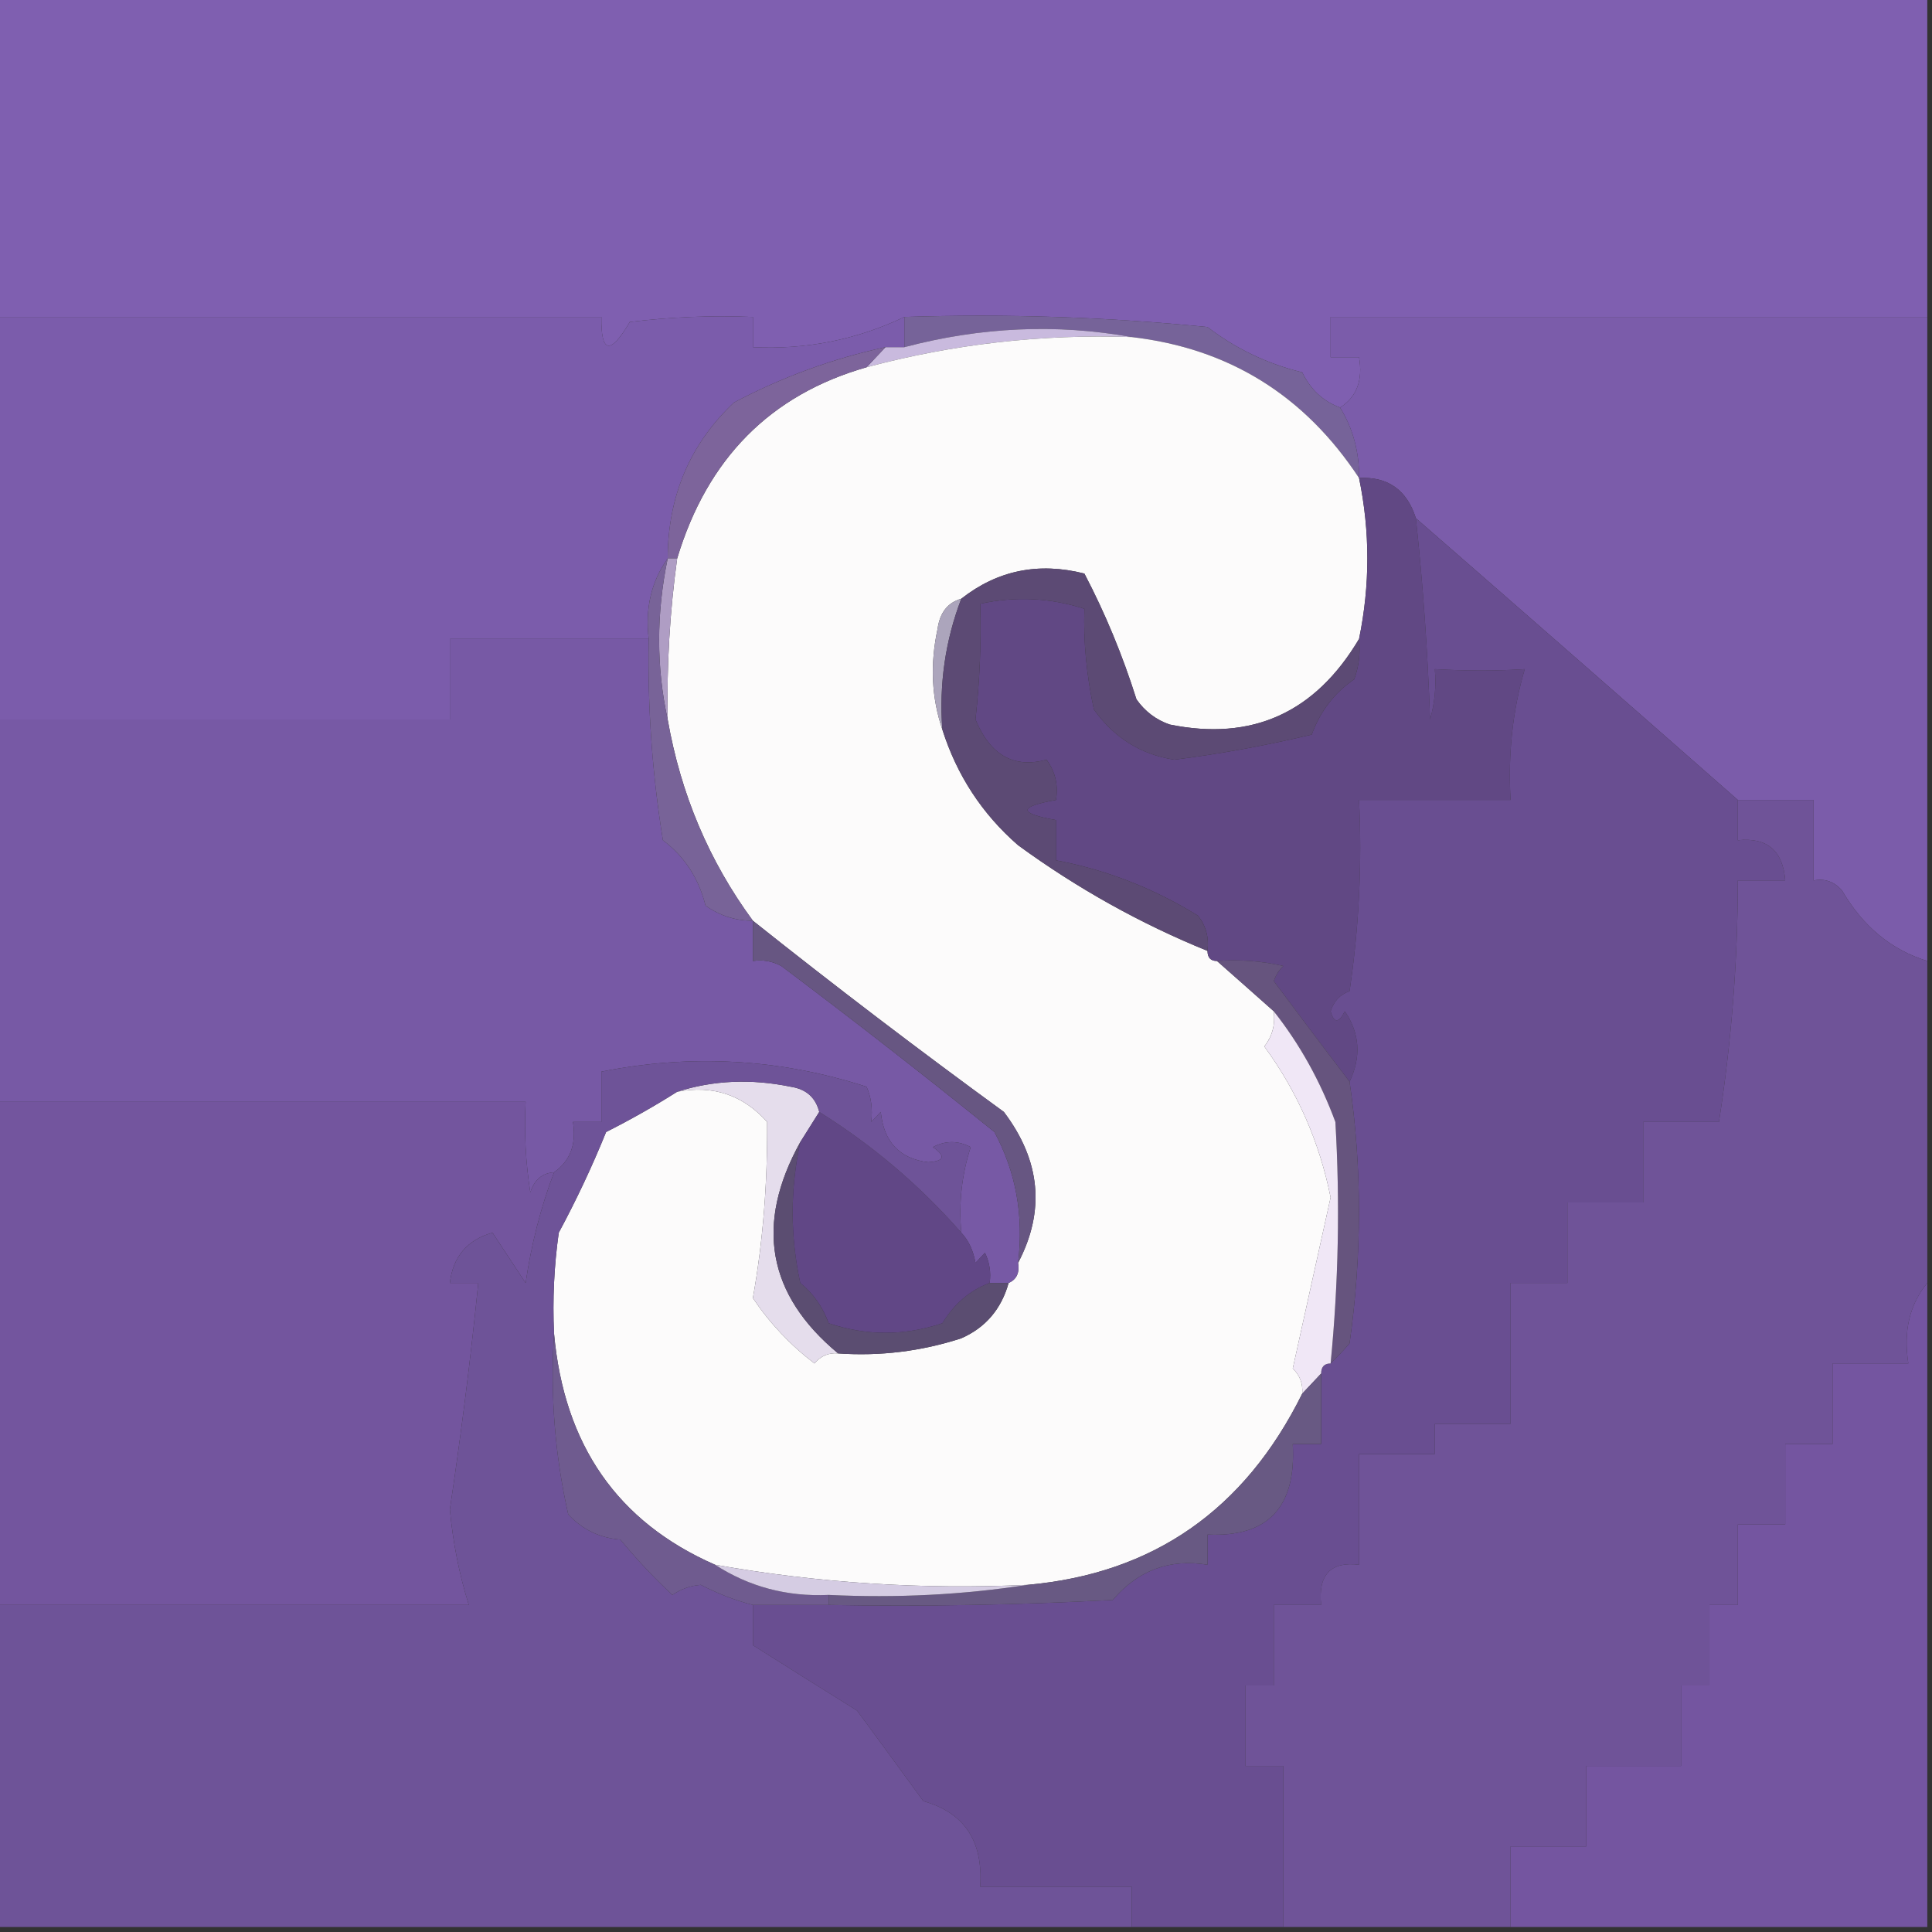 <svg width="32" height="32" viewBox="0 0 32 32" fill="none" xmlns="http://www.w3.org/2000/svg">
<rect x="0" y="0" width="32" height="32" fill="#333333" stroke="none"/>
<g clip-path="url(#clip0_138_1361)">
<path fill-rule="evenodd" clip-rule="evenodd" d="M-0.078 -0.083C10.588 -0.083 21.255 -0.083 31.922 -0.083C31.922 1.694 31.922 3.472 31.922 5.25C28.628 5.25 25.333 5.25 22.039 5.25C22.039 5.472 22.039 5.694 22.039 5.917C22.196 5.917 22.353 5.917 22.51 5.917C22.576 6.297 22.472 6.575 22.196 6.75C21.916 6.648 21.707 6.453 21.569 6.167C20.994 6.028 20.471 5.778 20 5.417C18.33 5.25 16.657 5.195 14.98 5.25C14.185 5.628 13.349 5.794 12.471 5.75C12.471 5.583 12.471 5.417 12.471 5.25C11.789 5.222 11.109 5.25 10.431 5.333C10.109 5.883 9.952 5.855 9.961 5.25C6.614 5.25 3.268 5.25 -0.078 5.25C-0.078 3.472 -0.078 1.694 -0.078 -0.083Z" fill="#7F5FB0"/>
<path fill-rule="evenodd" clip-rule="evenodd" d="M14.98 5.25C16.657 5.195 18.33 5.25 20 5.417C20.471 5.778 20.994 6.028 21.569 6.167C21.707 6.453 21.916 6.648 22.196 6.75C22.41 7.098 22.515 7.487 22.51 7.917C21.607 6.546 20.352 5.769 18.745 5.583C17.501 5.36 16.247 5.415 14.98 5.75C14.98 5.583 14.98 5.417 14.98 5.25Z" fill="#766399"/>
<path fill-rule="evenodd" clip-rule="evenodd" d="M18.745 5.583C17.256 5.532 15.792 5.698 14.353 6.083C14.458 5.972 14.562 5.861 14.667 5.75C14.771 5.75 14.876 5.75 14.98 5.75C16.247 5.415 17.501 5.36 18.745 5.583Z" fill="#C9BADE"/>
<path fill-rule="evenodd" clip-rule="evenodd" d="M18.745 5.583C20.352 5.769 21.607 6.547 22.51 7.917C22.693 8.803 22.693 9.692 22.51 10.583C21.783 11.807 20.738 12.279 19.372 12C19.148 11.922 18.965 11.784 18.823 11.583C18.593 10.853 18.306 10.159 17.961 9.5C17.2 9.307 16.521 9.446 15.921 9.917C15.697 9.98 15.566 10.147 15.529 10.417C15.403 11.005 15.429 11.56 15.608 12.083C15.849 12.842 16.267 13.481 16.863 14C17.843 14.715 18.888 15.298 20 15.75C20 15.861 20.052 15.917 20.157 15.917C20.467 16.189 20.78 16.467 21.098 16.75C21.125 16.97 21.072 17.165 20.941 17.333C21.489 18.082 21.855 18.916 22.039 19.833C21.83 20.78 21.62 21.724 21.412 22.667C21.53 22.779 21.582 22.917 21.569 23.083C20.616 25.009 19.1 26.064 17.02 26.25C15.277 26.331 13.551 26.22 11.843 25.917C10.229 25.21 9.341 23.933 9.176 22.083C9.151 21.525 9.177 20.97 9.255 20.417C9.546 19.876 9.808 19.32 10.039 18.75C10.452 18.541 10.844 18.319 11.216 18.083C11.81 17.969 12.306 18.136 12.706 18.583C12.714 19.598 12.636 20.57 12.47 21.5C12.748 21.915 13.088 22.276 13.49 22.583C13.595 22.458 13.726 22.402 13.882 22.417C14.578 22.465 15.258 22.382 15.921 22.167C16.322 21.991 16.584 21.685 16.706 21.25C16.837 21.193 16.89 21.082 16.863 20.917C17.315 20.055 17.236 19.222 16.627 18.417C15.217 17.389 13.831 16.334 12.47 15.25C11.745 14.264 11.275 13.153 11.059 11.917C11.042 11.022 11.094 10.133 11.216 9.25C11.715 7.594 12.761 6.538 14.353 6.083C15.792 5.698 17.256 5.532 18.745 5.583Z" fill="#FCFBFB"/>
<path fill-rule="evenodd" clip-rule="evenodd" d="M-0.078 5.25C3.268 5.25 6.614 5.25 9.961 5.25C9.952 5.855 10.109 5.883 10.431 5.333C11.109 5.25 11.789 5.222 12.471 5.25C12.471 5.417 12.471 5.583 12.471 5.75C13.349 5.794 14.185 5.628 14.98 5.25C14.98 5.417 14.98 5.583 14.98 5.75C14.876 5.75 14.771 5.75 14.667 5.75C13.795 5.938 12.958 6.244 12.157 6.667C11.429 7.353 11.063 8.214 11.059 9.25C10.789 9.63 10.684 10.074 10.745 10.583C9.647 10.583 8.549 10.583 7.451 10.583C7.451 11.028 7.451 11.472 7.451 11.917C4.941 11.917 2.431 11.917 -0.078 11.917C-0.078 9.694 -0.078 7.472 -0.078 5.25Z" fill="#7B5CAB"/>
<path fill-rule="evenodd" clip-rule="evenodd" d="M31.922 5.25C31.922 8.806 31.922 12.361 31.922 15.917C31.329 15.735 30.858 15.347 30.51 14.75C30.381 14.602 30.224 14.547 30.039 14.583C30.039 14.139 30.039 13.694 30.039 13.25C29.621 13.25 29.203 13.25 28.784 13.25C26.991 11.674 25.213 10.118 23.451 8.583C23.303 8.115 22.989 7.892 22.51 7.917C22.515 7.487 22.41 7.098 22.196 6.75C22.472 6.575 22.576 6.297 22.51 5.917C22.353 5.917 22.196 5.917 22.039 5.917C22.039 5.694 22.039 5.472 22.039 5.25C25.333 5.25 28.628 5.25 31.922 5.25Z" fill="#7B5CAA"/>
<path fill-rule="evenodd" clip-rule="evenodd" d="M14.667 5.75C14.562 5.861 14.457 5.972 14.353 6.083C12.761 6.538 11.715 7.594 11.216 9.25C11.163 9.25 11.111 9.25 11.059 9.25C11.063 8.214 11.429 7.353 12.157 6.667C12.958 6.244 13.795 5.939 14.667 5.75Z" fill="#7D649B"/>
<path fill-rule="evenodd" clip-rule="evenodd" d="M10.745 10.583C10.724 11.702 10.802 12.813 10.98 13.917C11.338 14.186 11.573 14.547 11.686 15C11.925 15.168 12.187 15.252 12.471 15.25C12.471 15.472 12.471 15.694 12.471 15.917C12.636 15.892 12.793 15.92 12.941 16C14.137 16.898 15.313 17.815 16.471 18.75C16.827 19.412 16.958 20.134 16.863 20.917C16.89 21.082 16.837 21.193 16.706 21.25C16.601 21.25 16.497 21.25 16.392 21.25C16.416 21.075 16.39 20.908 16.314 20.75C16.262 20.805 16.209 20.861 16.157 20.917C16.12 20.71 16.042 20.544 15.922 20.417C15.878 19.925 15.93 19.453 16.078 19C15.869 18.889 15.66 18.889 15.451 19C15.669 19.148 15.643 19.232 15.373 19.25C14.9 19.192 14.638 18.914 14.588 18.417C14.536 18.472 14.484 18.528 14.431 18.583C14.455 18.363 14.429 18.168 14.353 18C12.915 17.536 11.451 17.453 9.961 17.75C9.961 18.028 9.961 18.305 9.961 18.583C9.804 18.583 9.647 18.583 9.49 18.583C9.55 18.95 9.445 19.227 9.177 19.417C8.98 19.43 8.85 19.541 8.784 19.75C8.706 19.253 8.68 18.753 8.706 18.25C5.778 18.25 2.85 18.25 -0.078 18.25C-0.078 16.139 -0.078 14.028 -0.078 11.917C2.431 11.917 4.941 11.917 7.451 11.917C7.451 11.472 7.451 11.028 7.451 10.583C8.549 10.583 9.647 10.583 10.745 10.583Z" fill="#7759A5"/>
<path fill-rule="evenodd" clip-rule="evenodd" d="M22.51 7.917C22.989 7.892 23.303 8.115 23.451 8.583C23.57 9.687 23.648 10.798 23.686 11.917C23.764 11.644 23.79 11.367 23.765 11.083C24.295 11.113 24.791 11.113 25.255 11.083C25.055 11.761 24.976 12.483 25.02 13.25C24.183 13.25 23.346 13.25 22.51 13.25C22.562 14.311 22.509 15.367 22.353 16.417C22.196 16.472 22.092 16.583 22.039 16.75C22.094 16.949 22.172 16.949 22.275 16.75C22.523 17.117 22.549 17.505 22.353 17.917C21.938 17.373 21.52 16.817 21.098 16.25C21.131 16.152 21.183 16.069 21.255 16C20.893 15.917 20.527 15.889 20.157 15.917C20.052 15.917 20 15.861 20 15.75C20.027 15.53 19.975 15.335 19.843 15.167C19.103 14.71 18.318 14.405 17.49 14.25C17.49 14.028 17.49 13.806 17.49 13.583C16.863 13.472 16.863 13.361 17.49 13.25C17.531 13.004 17.479 12.781 17.334 12.583C16.792 12.73 16.4 12.508 16.157 11.917C16.228 11.265 16.255 10.626 16.235 10C16.82 9.873 17.395 9.901 17.961 10.083C17.943 10.619 17.995 11.175 18.118 11.75C18.452 12.22 18.897 12.497 19.451 12.583C20.214 12.486 20.972 12.347 21.726 12.167C21.869 11.778 22.104 11.472 22.431 11.25C22.508 11.034 22.535 10.812 22.51 10.583C22.694 9.692 22.694 8.803 22.51 7.917Z" fill="#614884"/>
<path fill-rule="evenodd" clip-rule="evenodd" d="M11.059 9.25C11.111 9.25 11.163 9.25 11.216 9.25C11.094 10.133 11.042 11.022 11.059 11.917C10.87 11.052 10.87 10.163 11.059 9.25Z" fill="#AF9DC4"/>
<path fill-rule="evenodd" clip-rule="evenodd" d="M15.922 9.917C15.658 10.605 15.553 11.327 15.608 12.083C15.429 11.56 15.403 11.004 15.529 10.417C15.566 10.147 15.697 9.98 15.922 9.917Z" fill="#ACA5BC"/>
<path fill-rule="evenodd" clip-rule="evenodd" d="M22.51 10.583C22.535 10.812 22.508 11.034 22.431 11.25C22.104 11.472 21.869 11.778 21.726 12.167C20.972 12.347 20.214 12.486 19.451 12.583C18.896 12.497 18.452 12.22 18.118 11.75C17.995 11.175 17.943 10.619 17.961 10.083C17.395 9.901 16.82 9.873 16.235 10C16.255 10.626 16.228 11.265 16.157 11.917C16.4 12.508 16.792 12.73 17.333 12.583C17.479 12.781 17.531 13.004 17.49 13.25C16.863 13.361 16.863 13.472 17.49 13.583C17.49 13.806 17.49 14.028 17.49 14.25C18.318 14.405 19.102 14.71 19.843 15.167C19.974 15.335 20.027 15.53 20 15.75C18.889 15.298 17.843 14.715 16.863 14C16.267 13.481 15.849 12.842 15.608 12.083C15.553 11.327 15.658 10.605 15.922 9.917C16.521 9.446 17.201 9.307 17.961 9.5C18.306 10.159 18.594 10.853 18.824 11.583C18.965 11.784 19.148 11.922 19.373 12C20.738 12.279 21.783 11.806 22.51 10.583Z" fill="#5C4A74"/>
<path fill-rule="evenodd" clip-rule="evenodd" d="M23.451 8.583C25.213 10.118 26.991 11.674 28.784 13.25C28.784 13.472 28.784 13.694 28.784 13.917C29.269 13.866 29.53 14.088 29.569 14.583C29.307 14.583 29.046 14.583 28.784 14.583C28.783 15.928 28.678 17.261 28.471 18.583C28.052 18.583 27.634 18.583 27.216 18.583C27.216 19.028 27.216 19.472 27.216 19.917C26.797 19.917 26.379 19.917 25.961 19.917C25.961 20.361 25.961 20.805 25.961 21.25C25.647 21.25 25.333 21.25 25.02 21.25C25.02 22.028 25.02 22.805 25.02 23.583C24.601 23.583 24.183 23.583 23.765 23.583C23.765 23.75 23.765 23.917 23.765 24.083C23.346 24.083 22.928 24.083 22.51 24.083C22.51 24.695 22.51 25.305 22.51 25.917C22.039 25.861 21.83 26.083 21.883 26.583C21.621 26.583 21.36 26.583 21.098 26.583C21.098 27.028 21.098 27.472 21.098 27.917C20.941 27.917 20.784 27.917 20.628 27.917C20.628 28.361 20.628 28.805 20.628 29.25C20.837 29.25 21.046 29.25 21.255 29.25C21.255 30.139 21.255 31.028 21.255 31.917C20.419 31.917 19.582 31.917 18.745 31.917C18.745 31.695 18.745 31.472 18.745 31.25C17.909 31.25 17.072 31.25 16.235 31.25C16.286 30.494 15.972 30.022 15.294 29.833C14.934 29.338 14.568 28.838 14.196 28.333C13.605 27.965 13.03 27.604 12.471 27.25C12.471 27.028 12.471 26.805 12.471 26.583C12.889 26.583 13.307 26.583 13.726 26.583C15.295 26.611 16.864 26.583 18.431 26.5C18.851 26.008 19.373 25.814 20 25.917C20 25.75 20 25.583 20 25.417C21.001 25.464 21.472 24.964 21.412 23.917C21.569 23.917 21.726 23.917 21.883 23.917C21.883 23.528 21.883 23.139 21.883 22.75C21.883 22.639 21.935 22.583 22.039 22.583C22.141 22.485 22.246 22.374 22.353 22.25C22.56 20.779 22.56 19.335 22.353 17.917C22.549 17.505 22.523 17.116 22.275 16.75C22.172 16.949 22.094 16.949 22.039 16.75C22.092 16.583 22.196 16.472 22.353 16.417C22.509 15.367 22.562 14.311 22.51 13.25C23.346 13.25 24.183 13.25 25.02 13.25C24.976 12.483 25.055 11.761 25.255 11.083C24.791 11.113 24.295 11.113 23.765 11.083C23.79 11.367 23.764 11.644 23.686 11.917C23.648 10.798 23.57 9.686 23.451 8.583Z" fill="#694E91"/>
<path fill-rule="evenodd" clip-rule="evenodd" d="M11.059 9.25C10.87 10.163 10.87 11.052 11.059 11.917C11.275 13.153 11.745 14.264 12.471 15.25C12.187 15.251 11.925 15.168 11.686 15C11.573 14.547 11.338 14.185 10.98 13.917C10.802 12.813 10.724 11.702 10.745 10.583C10.684 10.075 10.789 9.63 11.059 9.25Z" fill="#786398"/>
<path fill-rule="evenodd" clip-rule="evenodd" d="M28.784 13.25C29.203 13.25 29.621 13.25 30.039 13.25C30.039 13.694 30.039 14.139 30.039 14.583C30.224 14.547 30.38 14.602 30.51 14.75C30.858 15.346 31.329 15.735 31.922 15.917C31.922 17.695 31.922 19.472 31.922 21.25C31.628 21.606 31.524 22.05 31.608 22.583C31.189 22.583 30.771 22.583 30.353 22.583C30.353 23.028 30.353 23.472 30.353 23.917C30.091 23.917 29.83 23.917 29.569 23.917C29.569 24.361 29.569 24.805 29.569 25.25C29.307 25.25 29.046 25.25 28.784 25.25C28.784 25.695 28.784 26.139 28.784 26.583C28.627 26.583 28.471 26.583 28.314 26.583C28.314 27.028 28.314 27.472 28.314 27.917C28.157 27.917 28 27.917 27.843 27.917C27.843 28.361 27.843 28.805 27.843 29.25C27.32 29.25 26.797 29.25 26.274 29.25C26.274 29.695 26.274 30.139 26.274 30.583C25.856 30.583 25.438 30.583 25.02 30.583C25.02 31.028 25.02 31.472 25.02 31.917C23.765 31.917 22.51 31.917 21.255 31.917C21.255 31.028 21.255 30.139 21.255 29.25C21.046 29.25 20.837 29.25 20.627 29.25C20.627 28.805 20.627 28.361 20.627 27.917C20.784 27.917 20.941 27.917 21.098 27.917C21.098 27.472 21.098 27.028 21.098 26.583C21.36 26.583 21.621 26.583 21.882 26.583C21.83 26.083 22.039 25.861 22.51 25.917C22.51 25.305 22.51 24.695 22.51 24.083C22.928 24.083 23.346 24.083 23.765 24.083C23.765 23.917 23.765 23.75 23.765 23.583C24.183 23.583 24.601 23.583 25.02 23.583C25.02 22.805 25.02 22.028 25.02 21.25C25.333 21.25 25.647 21.25 25.961 21.25C25.961 20.805 25.961 20.361 25.961 19.917C26.379 19.917 26.797 19.917 27.216 19.917C27.216 19.472 27.216 19.028 27.216 18.583C27.634 18.583 28.052 18.583 28.471 18.583C28.678 17.261 28.783 15.928 28.784 14.583C29.046 14.583 29.307 14.583 29.569 14.583C29.53 14.088 29.269 13.866 28.784 13.917C28.784 13.694 28.784 13.472 28.784 13.25Z" fill="#6F5398"/>
<path fill-rule="evenodd" clip-rule="evenodd" d="M20.157 15.917C20.527 15.889 20.893 15.917 21.255 16C21.183 16.069 21.131 16.152 21.098 16.25C21.52 16.817 21.938 17.373 22.353 17.917C22.56 19.335 22.56 20.779 22.353 22.25C22.246 22.374 22.142 22.485 22.039 22.583C22.17 21.252 22.196 19.919 22.118 18.583C21.867 17.904 21.527 17.293 21.098 16.75C20.78 16.467 20.467 16.19 20.157 15.917Z" fill="#66547E"/>
<path fill-rule="evenodd" clip-rule="evenodd" d="M12.471 15.25C13.832 16.334 15.217 17.389 16.628 18.417C17.236 19.222 17.315 20.055 16.863 20.917C16.958 20.134 16.827 19.412 16.471 18.75C15.314 17.815 14.137 16.898 12.941 16C12.793 15.919 12.636 15.892 12.471 15.917C12.471 15.694 12.471 15.472 12.471 15.25Z" fill="#675682"/>
<path fill-rule="evenodd" clip-rule="evenodd" d="M11.216 18.083C11.813 17.892 12.441 17.865 13.098 18C13.352 18.039 13.509 18.178 13.569 18.417C13.464 18.583 13.359 18.75 13.255 18.917C12.501 20.278 12.71 21.444 13.882 22.417C13.726 22.402 13.595 22.458 13.49 22.583C13.088 22.276 12.748 21.915 12.47 21.5C12.636 20.57 12.714 19.598 12.706 18.583C12.306 18.136 11.81 17.969 11.216 18.083Z" fill="#E5DDEC"/>
<path fill-rule="evenodd" clip-rule="evenodd" d="M-0.078 18.25C2.85 18.25 5.778 18.25 8.706 18.25C8.68 18.753 8.706 19.253 8.784 19.75C8.85 19.541 8.98 19.43 9.177 19.417C8.956 20 8.8 20.611 8.706 21.25C8.523 20.972 8.34 20.695 8.157 20.417C7.738 20.537 7.503 20.815 7.451 21.25C7.608 21.25 7.765 21.25 7.922 21.25C7.795 22.504 7.638 23.754 7.451 25C7.502 25.549 7.606 26.076 7.765 26.583C5.15 26.583 2.536 26.583 -0.078 26.583C-0.078 23.805 -0.078 21.028 -0.078 18.25Z" fill="#73559E"/>
<path fill-rule="evenodd" clip-rule="evenodd" d="M13.255 18.917C13.087 19.696 13.087 20.474 13.255 21.25C13.467 21.42 13.624 21.642 13.725 21.917C14.35 22.128 14.978 22.128 15.608 21.917C15.808 21.591 16.069 21.369 16.392 21.25C16.497 21.25 16.601 21.25 16.706 21.25C16.584 21.685 16.322 21.991 15.921 22.167C15.258 22.382 14.578 22.465 13.882 22.417C12.71 21.444 12.501 20.278 13.255 18.917Z" fill="#5B4D71"/>
<path fill-rule="evenodd" clip-rule="evenodd" d="M13.569 18.417C14.451 18.967 15.236 19.634 15.922 20.417C16.042 20.544 16.12 20.71 16.157 20.917C16.209 20.861 16.262 20.805 16.314 20.75C16.39 20.908 16.416 21.075 16.392 21.25C16.069 21.369 15.808 21.591 15.608 21.917C14.978 22.128 14.351 22.128 13.726 21.917C13.624 21.642 13.467 21.42 13.255 21.25C13.087 20.474 13.087 19.696 13.255 18.917C13.36 18.75 13.464 18.583 13.569 18.417Z" fill="#614786"/>
<path fill-rule="evenodd" clip-rule="evenodd" d="M21.098 16.75C21.527 17.293 21.867 17.904 22.118 18.583C22.196 19.919 22.17 21.252 22.039 22.583C21.935 22.583 21.882 22.639 21.882 22.75C21.778 22.861 21.673 22.972 21.569 23.083C21.582 22.917 21.53 22.779 21.412 22.667C21.62 21.724 21.83 20.78 22.039 19.833C21.855 18.916 21.489 18.082 20.941 17.333C21.073 17.165 21.125 16.97 21.098 16.75Z" fill="#F0E7F6"/>
<path fill-rule="evenodd" clip-rule="evenodd" d="M31.922 21.25C31.922 24.805 31.922 28.361 31.922 31.917C29.621 31.917 27.32 31.917 25.02 31.917C25.02 31.472 25.02 31.028 25.02 30.583C25.438 30.583 25.856 30.583 26.274 30.583C26.274 30.139 26.274 29.695 26.274 29.25C26.797 29.25 27.32 29.25 27.843 29.25C27.843 28.805 27.843 28.361 27.843 27.917C28 27.917 28.157 27.917 28.314 27.917C28.314 27.472 28.314 27.028 28.314 26.583C28.471 26.583 28.627 26.583 28.784 26.583C28.784 26.139 28.784 25.695 28.784 25.25C29.046 25.25 29.307 25.25 29.569 25.25C29.569 24.805 29.569 24.361 29.569 23.917C29.83 23.917 30.091 23.917 30.353 23.917C30.353 23.472 30.353 23.028 30.353 22.583C30.771 22.583 31.189 22.583 31.608 22.583C31.524 22.05 31.628 21.606 31.922 21.25Z" fill="#7455A0"/>
<path fill-rule="evenodd" clip-rule="evenodd" d="M15.922 20.417C15.236 19.634 14.451 18.967 13.569 18.417C13.509 18.178 13.352 18.039 13.098 18C12.441 17.865 11.814 17.892 11.216 18.083C10.844 18.319 10.452 18.541 10.039 18.75C9.808 19.32 9.547 19.876 9.255 20.417C9.177 20.97 9.151 21.525 9.177 22.083C9.112 23.104 9.191 24.104 9.412 25.083C9.646 25.334 9.933 25.473 10.275 25.5C10.546 25.829 10.833 26.134 11.137 26.417C11.277 26.32 11.434 26.264 11.608 26.25C11.89 26.396 12.178 26.508 12.471 26.583C12.471 26.805 12.471 27.028 12.471 27.25C13.03 27.604 13.605 27.965 14.196 28.333C14.568 28.838 14.934 29.338 15.294 29.833C15.972 30.022 16.286 30.494 16.235 31.25C17.072 31.25 17.909 31.25 18.745 31.25C18.745 31.472 18.745 31.695 18.745 31.917C12.471 31.917 6.196 31.917 -0.078 31.917C-0.078 30.139 -0.078 28.361 -0.078 26.583C2.536 26.583 5.15 26.583 7.765 26.583C7.606 26.076 7.502 25.549 7.451 25C7.638 23.754 7.795 22.504 7.922 21.25C7.765 21.25 7.608 21.25 7.451 21.25C7.503 20.815 7.738 20.537 8.157 20.417C8.34 20.695 8.523 20.972 8.706 21.25C8.8 20.611 8.956 20 9.177 19.417C9.445 19.227 9.55 18.95 9.49 18.583C9.647 18.583 9.804 18.583 9.961 18.583C9.961 18.305 9.961 18.028 9.961 17.75C11.451 17.453 12.915 17.536 14.353 18C14.429 18.168 14.455 18.363 14.431 18.583C14.484 18.528 14.536 18.472 14.588 18.417C14.638 18.914 14.9 19.192 15.373 19.25C15.643 19.232 15.669 19.148 15.451 19C15.66 18.889 15.869 18.889 16.078 19C15.93 19.453 15.878 19.925 15.922 20.417Z" fill="#6E5398"/>
<path fill-rule="evenodd" clip-rule="evenodd" d="M21.882 22.75C21.882 23.139 21.882 23.528 21.882 23.917C21.726 23.917 21.569 23.917 21.412 23.917C21.472 24.964 21.001 25.464 20 25.417C20 25.583 20 25.75 20 25.917C19.373 25.814 18.851 26.008 18.431 26.5C16.864 26.583 15.295 26.611 13.726 26.583C13.726 26.528 13.726 26.472 13.726 26.417C14.853 26.471 15.951 26.415 17.02 26.25C19.1 26.064 20.616 25.009 21.569 23.083C21.673 22.972 21.778 22.861 21.882 22.75Z" fill="#685983"/>
<path fill-rule="evenodd" clip-rule="evenodd" d="M9.177 22.083C9.341 23.933 10.229 25.21 11.843 25.917C12.408 26.282 13.035 26.449 13.726 26.417C13.726 26.472 13.726 26.528 13.726 26.583C13.307 26.583 12.889 26.583 12.471 26.583C12.178 26.508 11.89 26.396 11.608 26.25C11.434 26.264 11.277 26.32 11.137 26.417C10.833 26.134 10.546 25.829 10.275 25.5C9.933 25.473 9.646 25.334 9.412 25.083C9.191 24.104 9.112 23.104 9.177 22.083Z" fill="#6F5B8F"/>
<path fill-rule="evenodd" clip-rule="evenodd" d="M11.843 25.917C13.551 26.22 15.277 26.331 17.02 26.25C15.951 26.415 14.853 26.471 13.725 26.417C13.035 26.449 12.407 26.282 11.843 25.917Z" fill="#D5CCE3"/>
</g>
<defs>
<clipPath id="clip0_138_1361">
<rect width="32" height="32" fill="white"/>
</clipPath>
</defs>
</svg>
